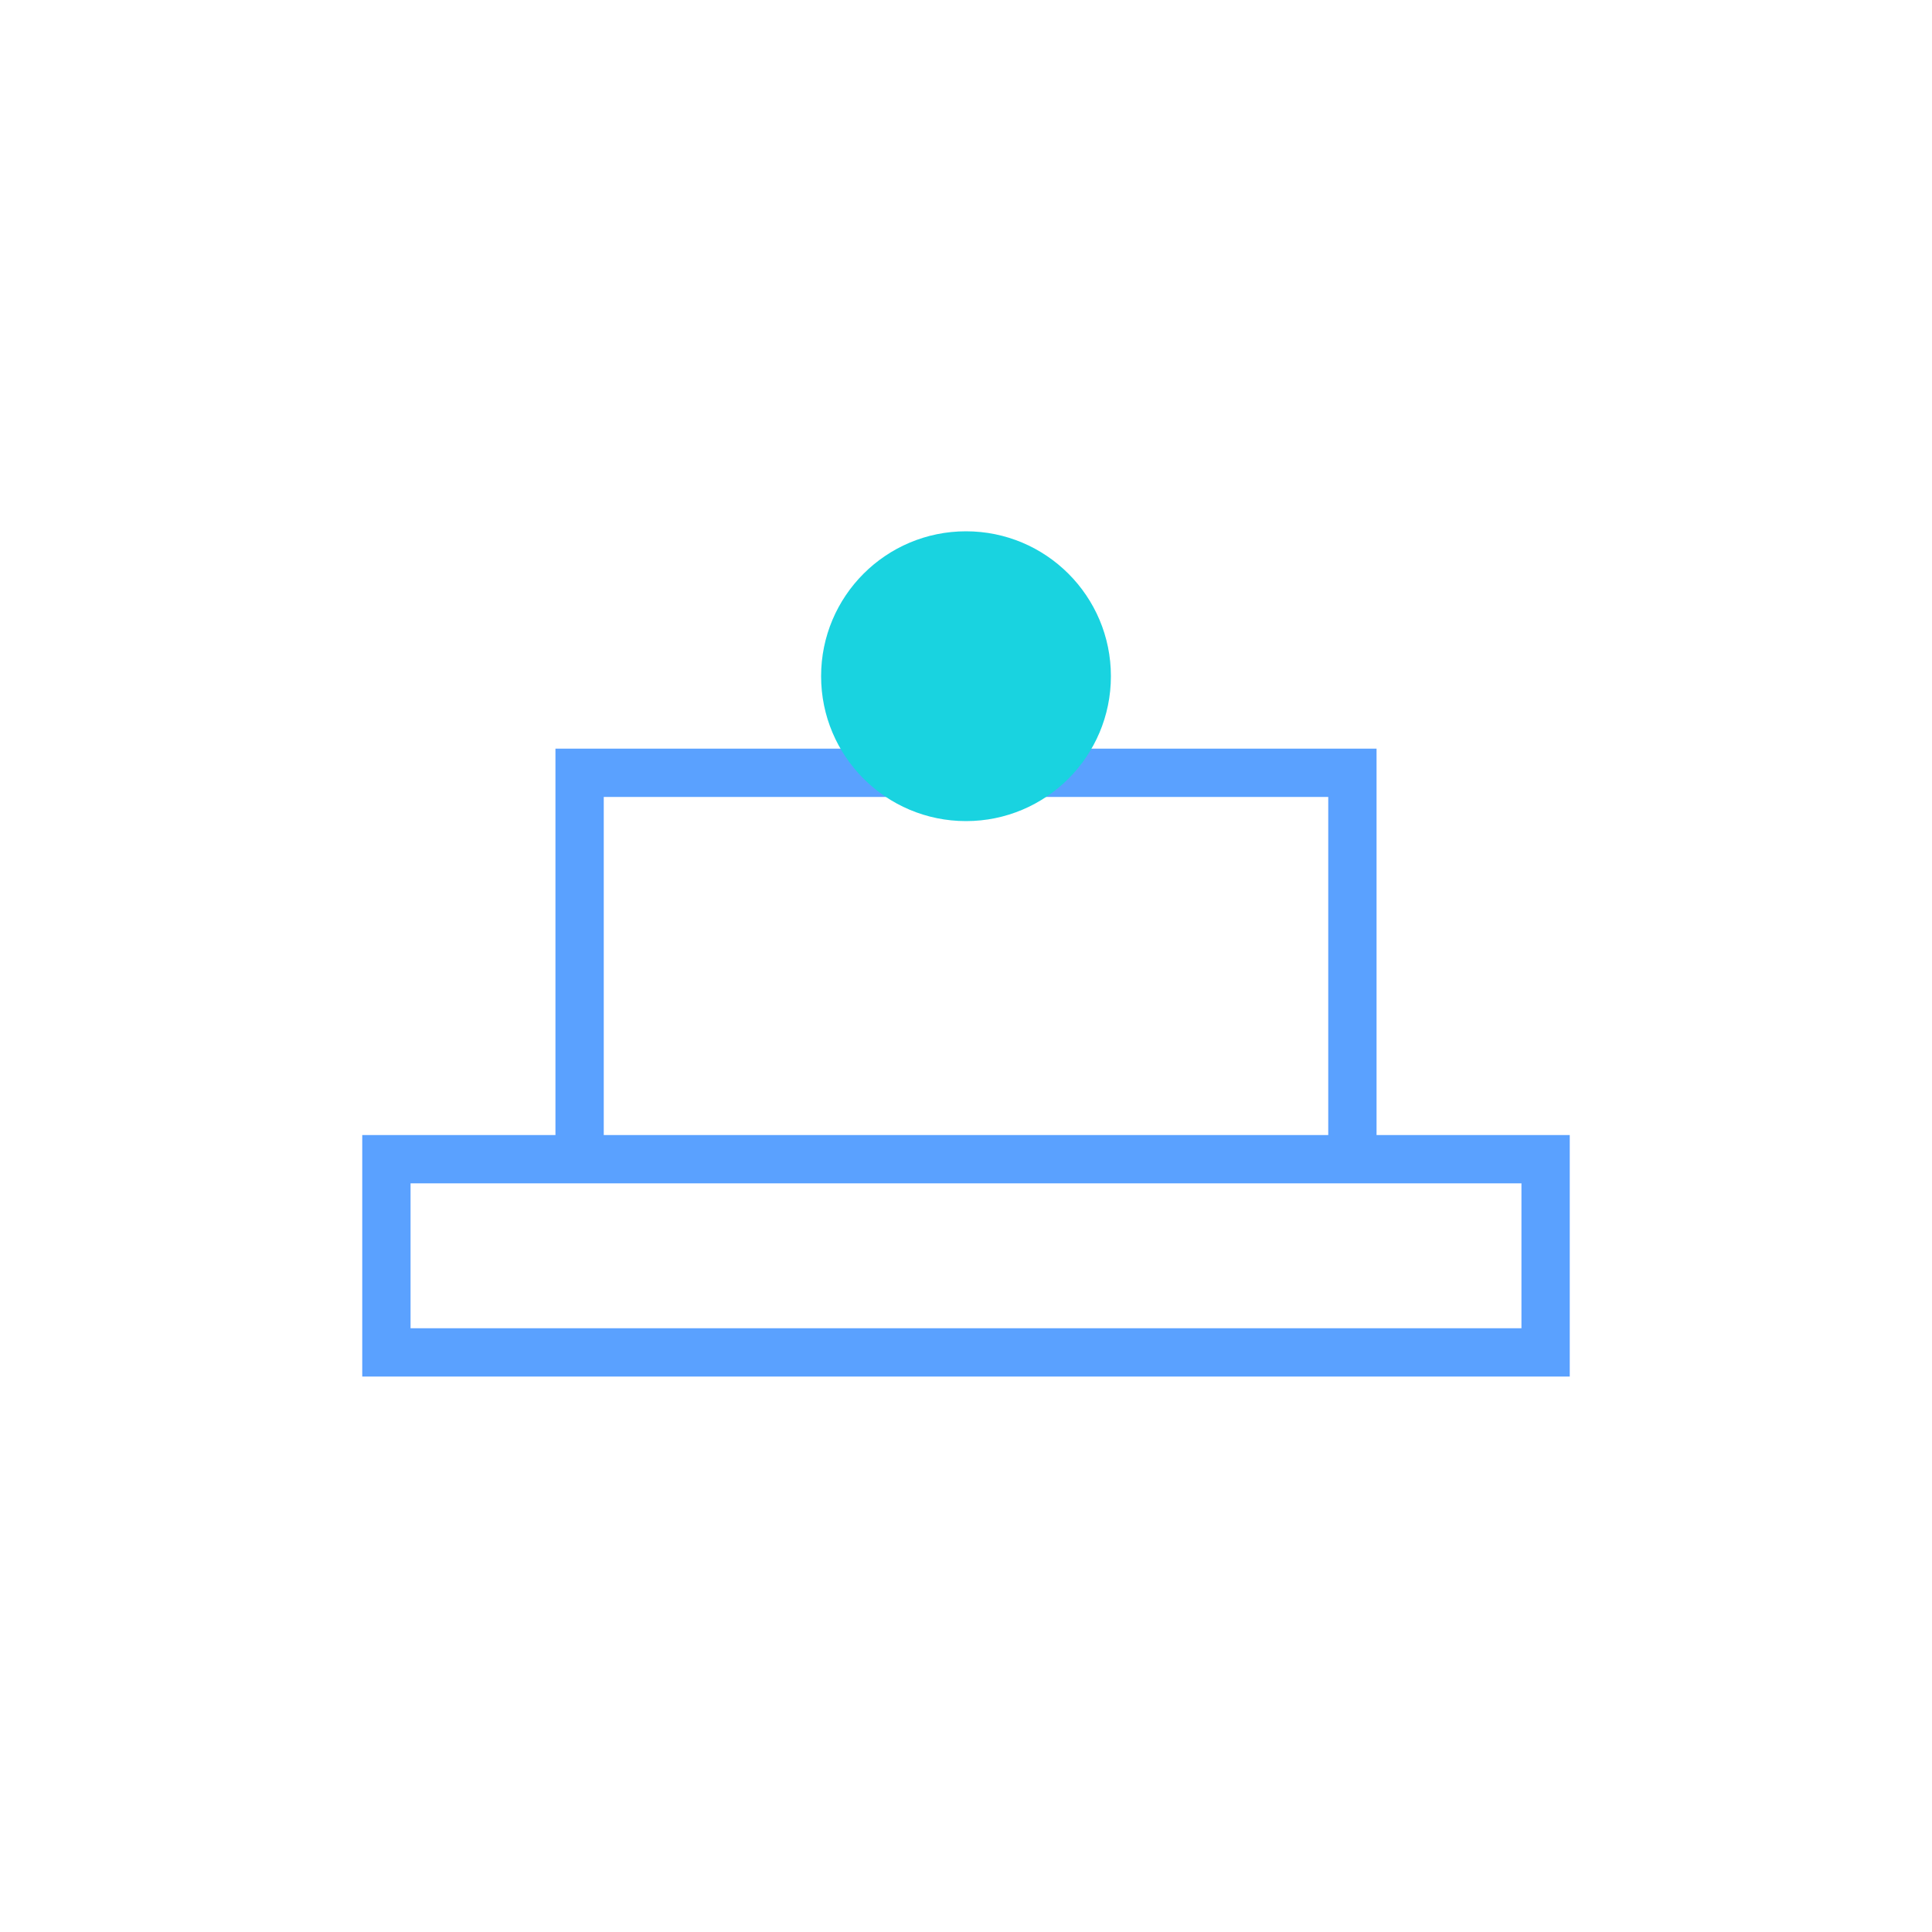 <svg xmlns="http://www.w3.org/2000/svg" width="80" height="80" viewBox="0 0 80 80">
  <path d="M16,48 L64,48 L64,56 L16,56 Z" fill="none" stroke="#5AA1FF" stroke-width="2"/>
  <path d="M24,48 L24,32 L56,32 L56,48" fill="none" stroke="#5AA1FF" stroke-width="2"/>
  <circle cx="40" cy="28" r="6" fill="#19D3E0"/>
</svg>